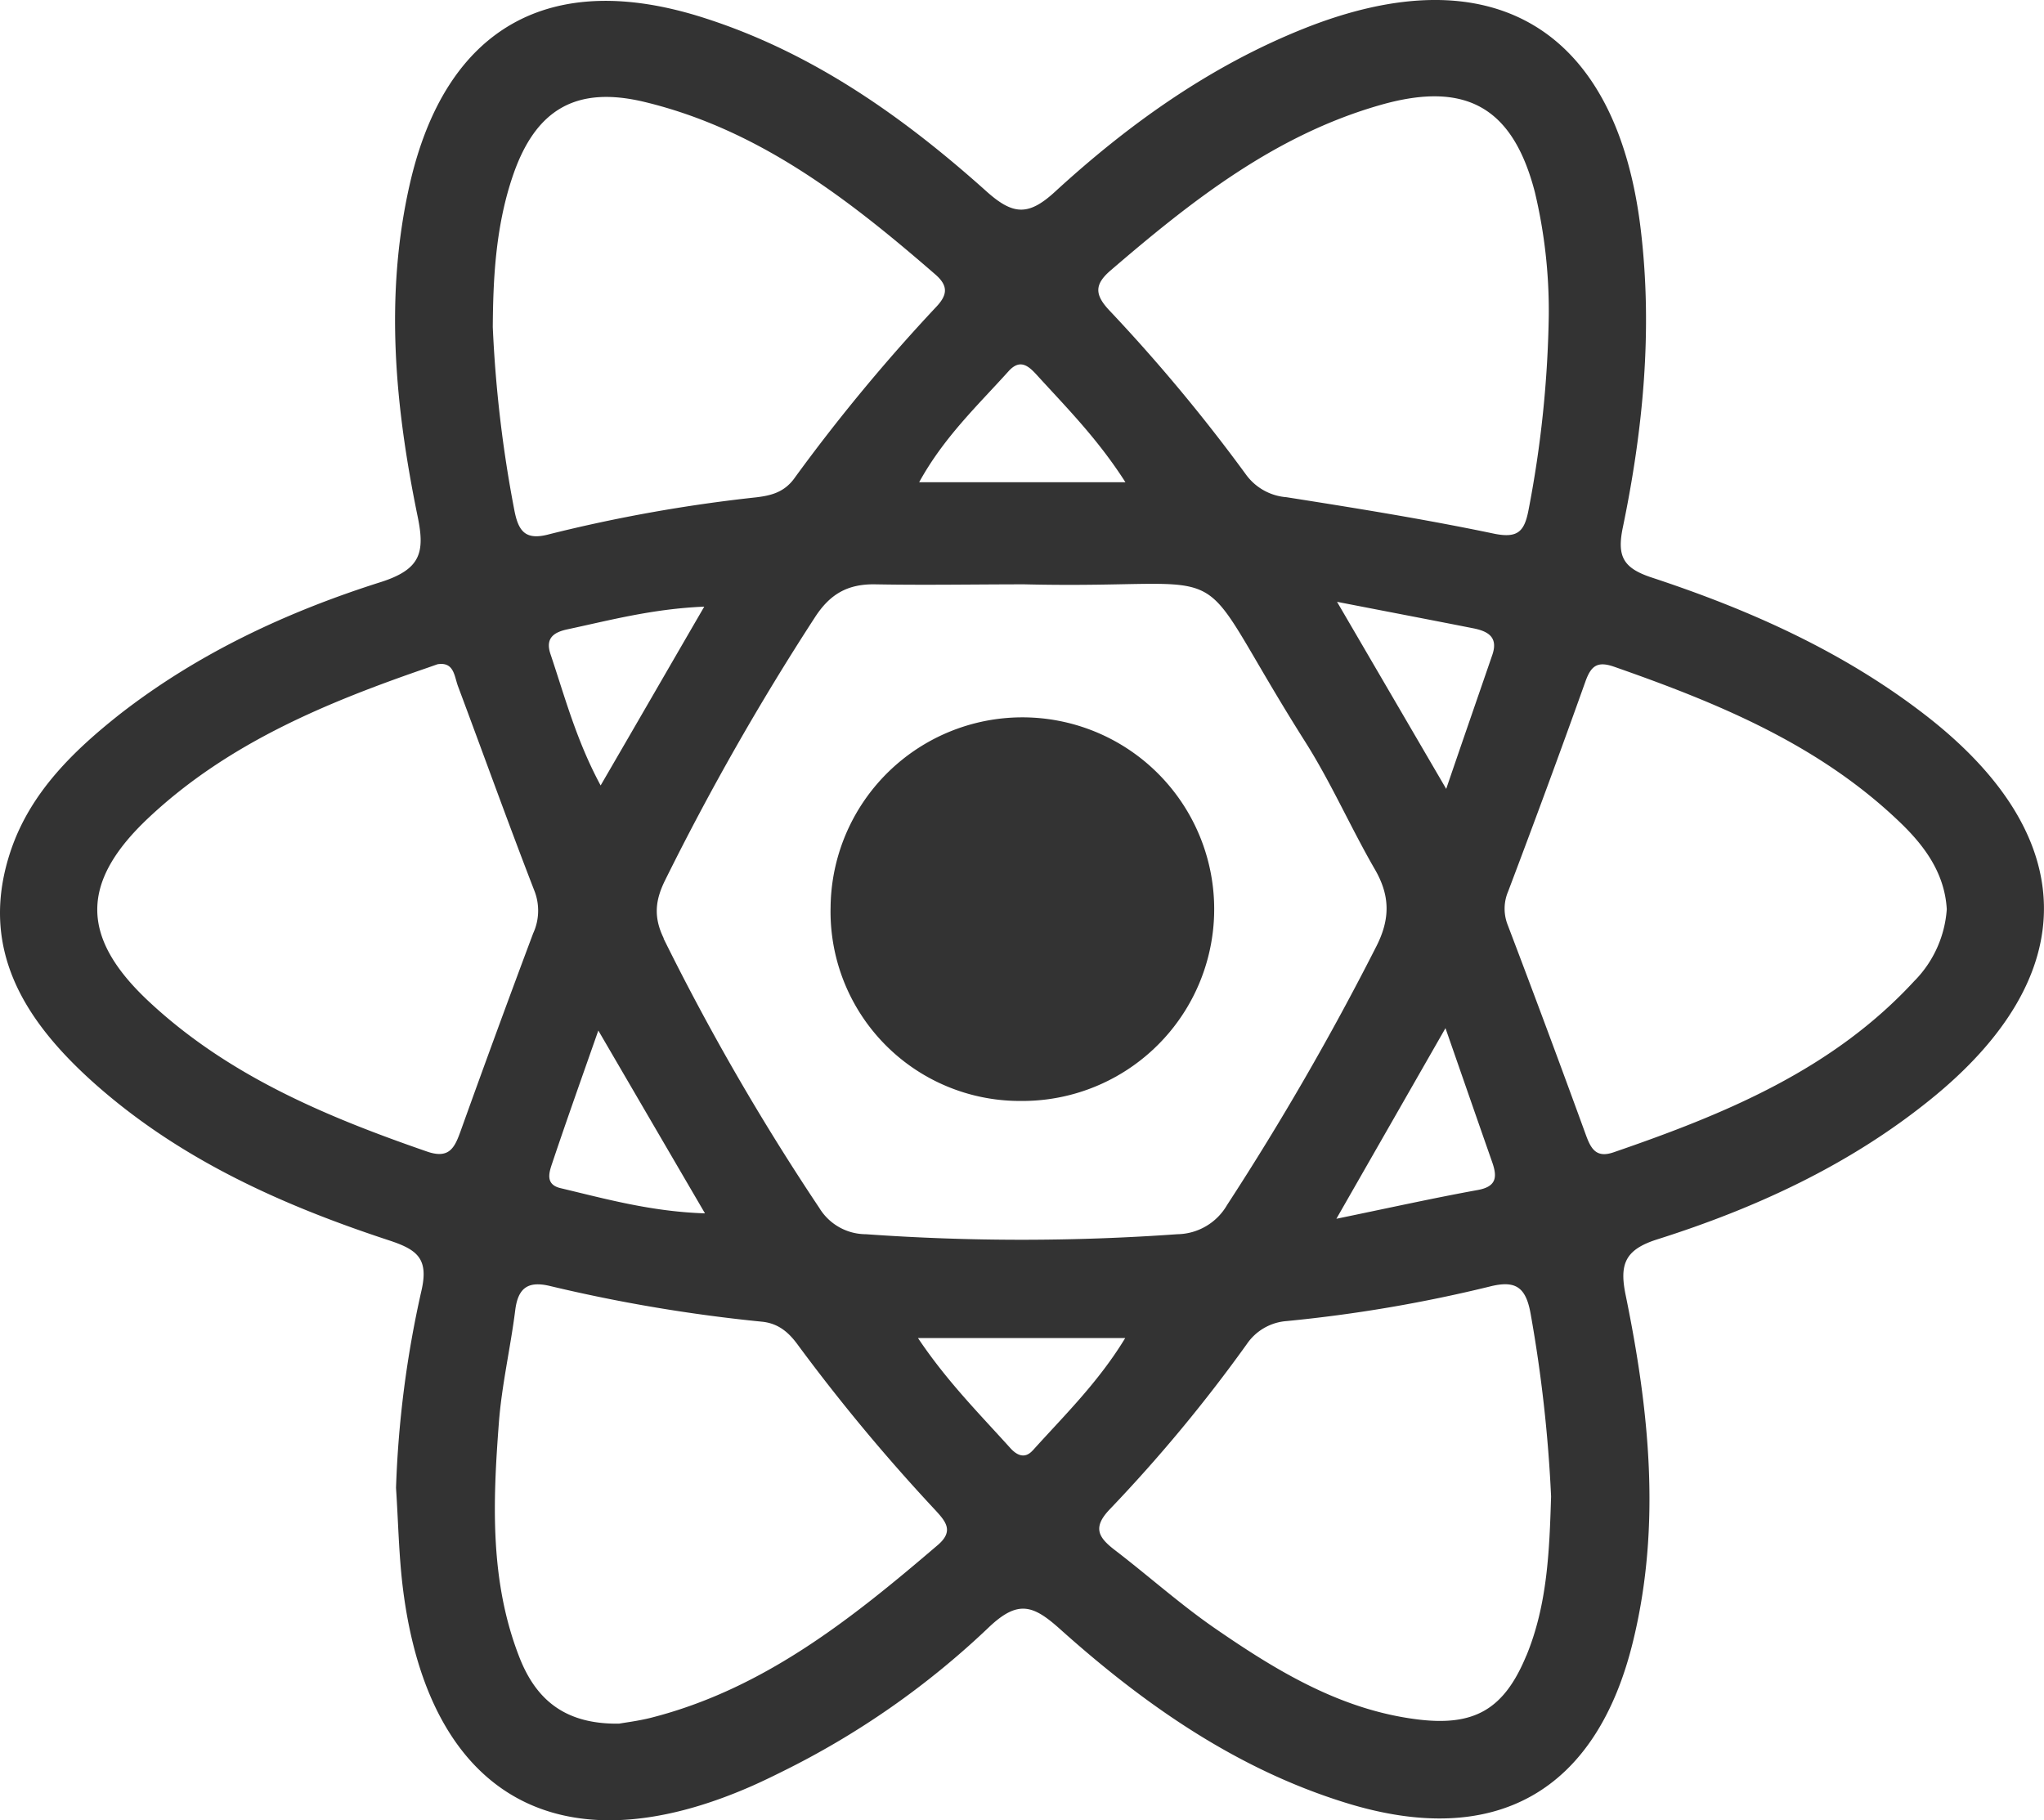 <svg id="Layer_1" data-name="Layer 1" xmlns="http://www.w3.org/2000/svg" viewBox="0 0 309.68 275.78"><defs><style>.cls-1{fill:#333;}</style></defs><path class="cls-1" d="M291.67,108.31c-12.46-9.63-26.62-15.93-41.42-20.81-4.33-1.43-5.29-3.2-4.38-7.59,3.07-14.83,4.53-29.81,2.73-45C245,4.29,226.06-7.08,197.47,4.36c-14.2,5.69-26.48,14.46-37.64,24.7-4,3.67-6.33,3.53-10.3,0C136.9,17.73,123.16,8,106.76,2.74,83.3-4.82,67.45,4.16,62.05,28.05c-3.8,16.83-2.19,33.57,1.22,50.17,1.13,5.45.5,8-5.49,9.94-14.2,4.49-27.7,10.77-39.57,20C11.14,113.74,4.7,120,1.71,128.65-3.4,143.5,3.6,154.51,14.06,163.92c13,11.65,28.55,18.63,44.88,24,4.35,1.43,6.07,2.8,4.87,7.81A158.91,158.91,0,0,0,60,225.42c.34,5.09.42,10.21,1.05,15.27,3.94,31.55,23.85,42.73,53,29.84,1.41-.63,2.81-1.3,4.21-2a126.22,126.22,0,0,0,31.57-22c4.37-4.14,6.66-3.39,10.69.21,12.8,11.48,26.81,21.29,43.46,26.42,22.67,7,38-1.78,43.49-24.71,4.22-17.46,2.38-34.86-1.15-52.13-1-4.76-.18-7,4.83-8.57,14.88-4.72,29-11.22,41.25-21.11C315.72,147.86,315.38,126.64,291.67,108.31ZM168.23,41c12.32-10.59,25-20.58,41-25.12,12.9-3.66,20,.41,23.32,13.26a77.53,77.53,0,0,1,2.1,18.64,167.89,167.89,0,0,1-3.07,29.5c-.62,3.23-1.61,4.33-5.29,3.56-10.39-2.17-20.89-3.86-31.38-5.51A8.38,8.38,0,0,1,188.85,72a258,258,0,0,0-20.8-25C165.86,44.66,165.79,43.11,168.23,41ZM83.65,176.27c2.1-6.27,4.32-12.5,7-20.14,5.83,10,10.71,18.37,16.16,27.7-8.11-.26-15-2.18-21.89-3.82C82.61,179.46,83.17,177.69,83.65,176.27ZM86,95.34c6.46-1.38,12.87-3.1,20.7-3.43C101.22,101.35,96.39,109.73,91,119c-3.69-6.84-5.45-13.53-7.63-20C82.59,96.58,84.05,95.75,86,95.34Zm14.57,46.84c-1.55-3.17-1.33-5.69.15-8.72A393.56,393.56,0,0,1,123.4,93.63c2.31-3.62,5-5.17,9.21-5.1,7.53.14,15.07,0,22.61,0,34.56.83,23.85-5.67,42.55,23.89,3.9,6.16,6.85,12.92,10.51,19.25,2.33,4,2.38,7.54.22,11.76a421.44,421.44,0,0,1-22.6,39.15,8.85,8.85,0,0,1-7.52,4.41,331.8,331.8,0,0,1-47.19,0,8.28,8.28,0,0,1-7.07-4A361.84,361.84,0,0,1,100.53,142.18Zm102-51c8.13,1.58,14.36,2.77,20.59,4,2.14.42,3.88,1.25,2.95,4-2.19,6.37-4.4,12.72-7,20.34ZM219,155.77c2.76,7.92,4.91,14.12,7.08,20.31.77,2.2.69,3.69-2.18,4.21-6.66,1.21-13.28,2.68-21.43,4.36ZM152.77,56.28c1.77-2,3.07-.84,4.36.58,4.46,4.9,9.16,9.6,13.38,16.2H139.26C143,66.25,148.11,61.45,152.77,56.28ZM77.67,26.72c3.44-10.17,9.63-13.77,20-11.27C115,19.63,128.6,30.2,141.72,41.59c2,1.74,1.82,3.12.1,4.93a271.63,271.63,0,0,0-21.56,26.07c-1.52,2-3.44,2.49-5.7,2.76a232,232,0,0,0-31.31,5.58c-3.63,1-4.7-.41-5.32-3.62a190.54,190.54,0,0,1-3.27-27.76C74.71,42.78,75,34.58,77.67,26.72ZM69.81,171.3c-.91,2.54-1.71,4.34-5.1,3.17-15.38-5.32-30.26-11.55-42.32-22.89-10.27-9.68-10.18-18,.13-27.69,12.08-11.34,27-17.48,42.37-22.76l1.39-.49c2.52-.41,2.54,1.8,3.11,3.33C73.27,114.33,77,124.73,81,135.05a8.22,8.22,0,0,1-.22,6.35Q75.19,156.31,69.81,171.3ZM142,234.15c-13,11.12-26.32,21.77-43.41,26.11-1.93.48-3.91.72-4.79.88-8.29.12-12.64-3.71-15.13-10.11-4.48-11.51-4-23.49-3.09-35.44.43-5.72,1.76-11.37,2.48-17.08.43-3.46,2-4.49,5.37-3.65a240.27,240.27,0,0,0,32.08,5.39c2.45.27,4,1.63,5.35,3.48a282.78,282.78,0,0,0,20.79,25C143.34,230.56,144.57,232,142,234.15Zm14.45-14.39c-1.16,1.28-2.36.76-3.37-.36-4.65-5.16-9.59-10.1-14-16.68h31.4C166.39,209.45,161.23,214.46,156.46,219.76Zm74.81,31.05c-3.38,8.19-7.9,10.8-16.66,9.67-11.57-1.48-21.23-7.37-30.54-13.79-5.27-3.64-10.07-7.95-15.16-11.85-2.51-1.93-3.42-3.43-.71-6.23a230,230,0,0,0,20.73-25,8,8,0,0,1,6-3.46,217.23,217.23,0,0,0,30.73-5.22c3.91-1,5.52,0,6.25,4.11a212.72,212.72,0,0,1,3.1,27.68C234.75,234.88,234.45,243.09,231.27,250.81Zm58.87-102.29c-12.43,13.55-28.79,20.26-45.66,26.06-2.64.91-3.44-.53-4.22-2.69q-5.79-15.91-11.82-31.75a6.68,6.68,0,0,1,.07-5.1c4-10.57,7.91-21.15,11.7-31.78.85-2.38,1.8-3.13,4.34-2.25,15.78,5.52,31.11,11.81,43.41,23.66,3.74,3.6,6.68,7.7,7,13.07A17.15,17.15,0,0,1,290.14,148.52Z"/><path class="cls-1" d="M154.65,166.8a29.06,29.06,0,1,0-28.81-29.3A28.68,28.68,0,0,0,154.65,166.8Z"/></svg>